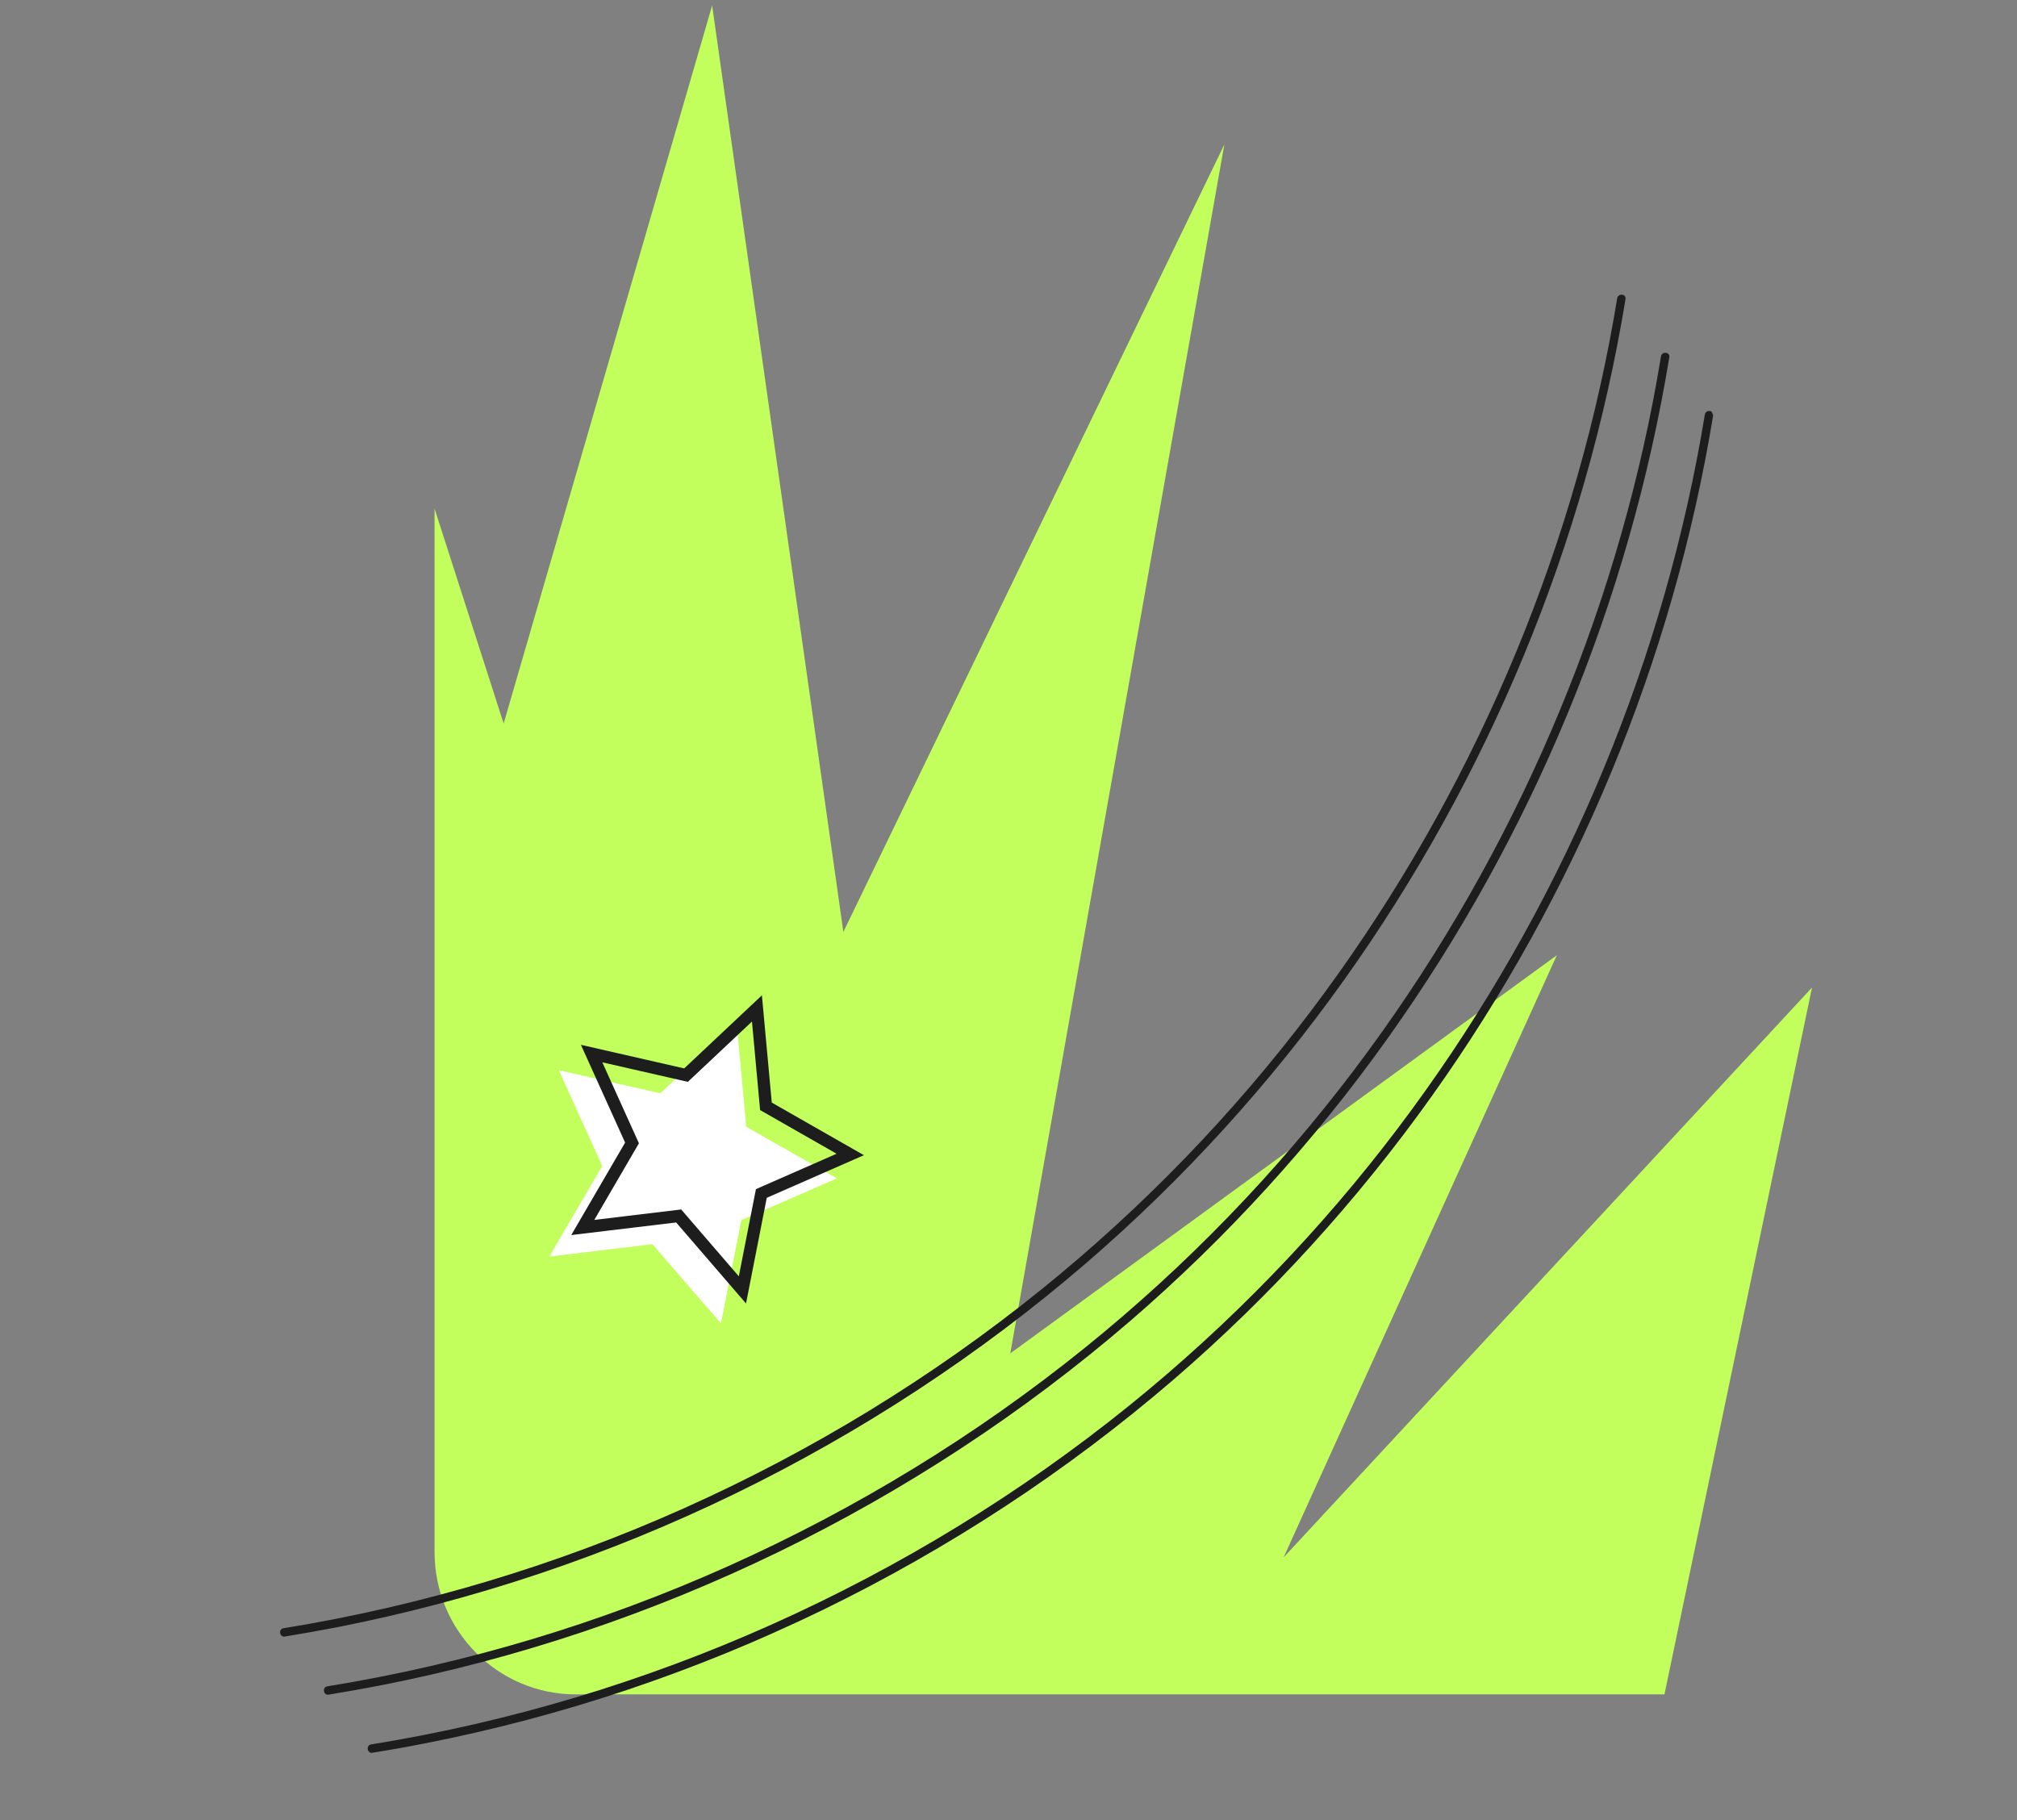 <svg width="246" height="222" viewBox="0 0 246 222" fill="none" xmlns="http://www.w3.org/2000/svg">
<rect x="0" y="0" width="246" height="222" fill="#808080" stroke="none"/>
<g clip-path="url(#clip0_2515_41427)">
<path d="M70.222 206.668H203.003L221 120.453L156.555 189.957L189.875 116.515L123.217 165.076L149.327 17.619L102.86 113.669L86.855 0.668L61.427 88.251L53 62.039V189.31C53 198.886 60.708 206.668 70.222 206.668Z" fill="#C3FF5C"/>
<path d="M89.833 124.637L91.013 137.433L102.068 143.722L90.411 148.821L87.93 161.422L79.572 151.759L67 153.264L73.455 142.216L68.156 130.537L80.536 133.354L89.833 124.637Z" fill="white"/>
<path d="M92.318 123L93.416 134.943L103.699 140.813L92.856 145.572L90.548 157.333L82.773 148.314L71.078 149.719L77.083 139.407L72.154 128.507L83.67 131.136L92.318 123Z" stroke="#1D1D1D" stroke-width="1.5" stroke-miterlimit="10"/>
</g>
<g clip-path="url(#clip1_2515_41427)">
<path d="M45.258 212.773C62.122 210.052 78.588 205.103 94.169 198.122C109.751 191.141 124.44 182.171 137.718 171.447C149.989 161.534 161.031 150.126 170.544 137.541C179.596 125.558 187.279 112.549 193.4 98.837C199.524 85.136 204.108 70.722 206.96 55.983C207.309 54.188 207.626 52.382 207.928 50.569C208.037 49.917 209.052 50.019 208.942 50.671C206.495 65.579 202.314 80.189 196.537 94.138C190.76 108.086 183.397 121.395 174.631 133.693C165.572 146.412 154.997 158.04 143.179 168.231C130.172 179.433 115.687 188.913 100.263 196.411C84.888 203.874 68.545 209.382 51.762 212.656C49.662 213.074 47.542 213.449 45.418 213.787C44.774 213.897 44.614 212.883 45.258 212.773Z" fill="#1D1D1D"/>
<path d="M39.915 205.687C56.774 202.954 73.24 198.006 88.822 191.025C104.403 184.044 119.082 175.078 132.37 164.349C144.642 154.437 155.684 143.028 165.196 130.444C174.249 118.461 181.932 105.451 188.052 91.739C194.177 78.038 198.761 63.624 201.613 48.885C201.961 47.09 202.279 45.284 202.58 43.472C202.689 42.82 203.704 42.921 203.595 43.573C201.147 58.481 196.967 73.091 191.19 87.04C185.413 100.989 178.049 114.298 169.283 126.595C160.225 139.314 149.649 150.942 137.831 161.133C124.824 172.336 110.345 181.826 94.915 189.314C79.54 196.777 63.197 202.285 46.419 205.569C44.314 205.977 42.194 206.352 40.075 206.7C39.431 206.81 39.271 205.796 39.915 205.687Z" fill="#1D1D1D"/>
<path d="M34.574 198.601C51.432 195.868 67.899 190.92 83.48 183.939C99.061 176.958 113.74 167.992 127.028 157.264C139.3 147.351 150.342 135.942 159.854 123.358C168.907 111.375 176.59 98.365 182.71 84.653C188.835 70.952 193.419 56.538 196.271 41.799C196.62 40.005 196.937 38.198 197.238 36.386C197.348 35.734 198.362 35.835 198.253 36.487C195.805 51.395 191.625 66.005 185.848 79.954C180.071 93.903 172.707 107.212 163.942 119.509C154.883 132.228 144.308 143.856 132.49 154.047C119.493 165.245 105.009 174.724 89.573 182.228C74.198 189.691 57.855 195.199 41.077 198.483C38.972 198.891 36.852 199.266 34.733 199.614C34.085 199.713 33.925 198.699 34.574 198.601Z" fill="#1D1D1D"/>
</g>
<defs>
<clipPath id="clip0_2515_41427">
<rect width="168" height="206" fill="white" transform="translate(53 0.668)"/>
</clipPath>
<clipPath id="clip1_2515_41427">
<rect width="220.68" height="105.824" fill="white" transform="matrix(0.91 -0.414 -0.414 -0.91 44.454 221.855)"/>
</clipPath>
</defs>
</svg>
